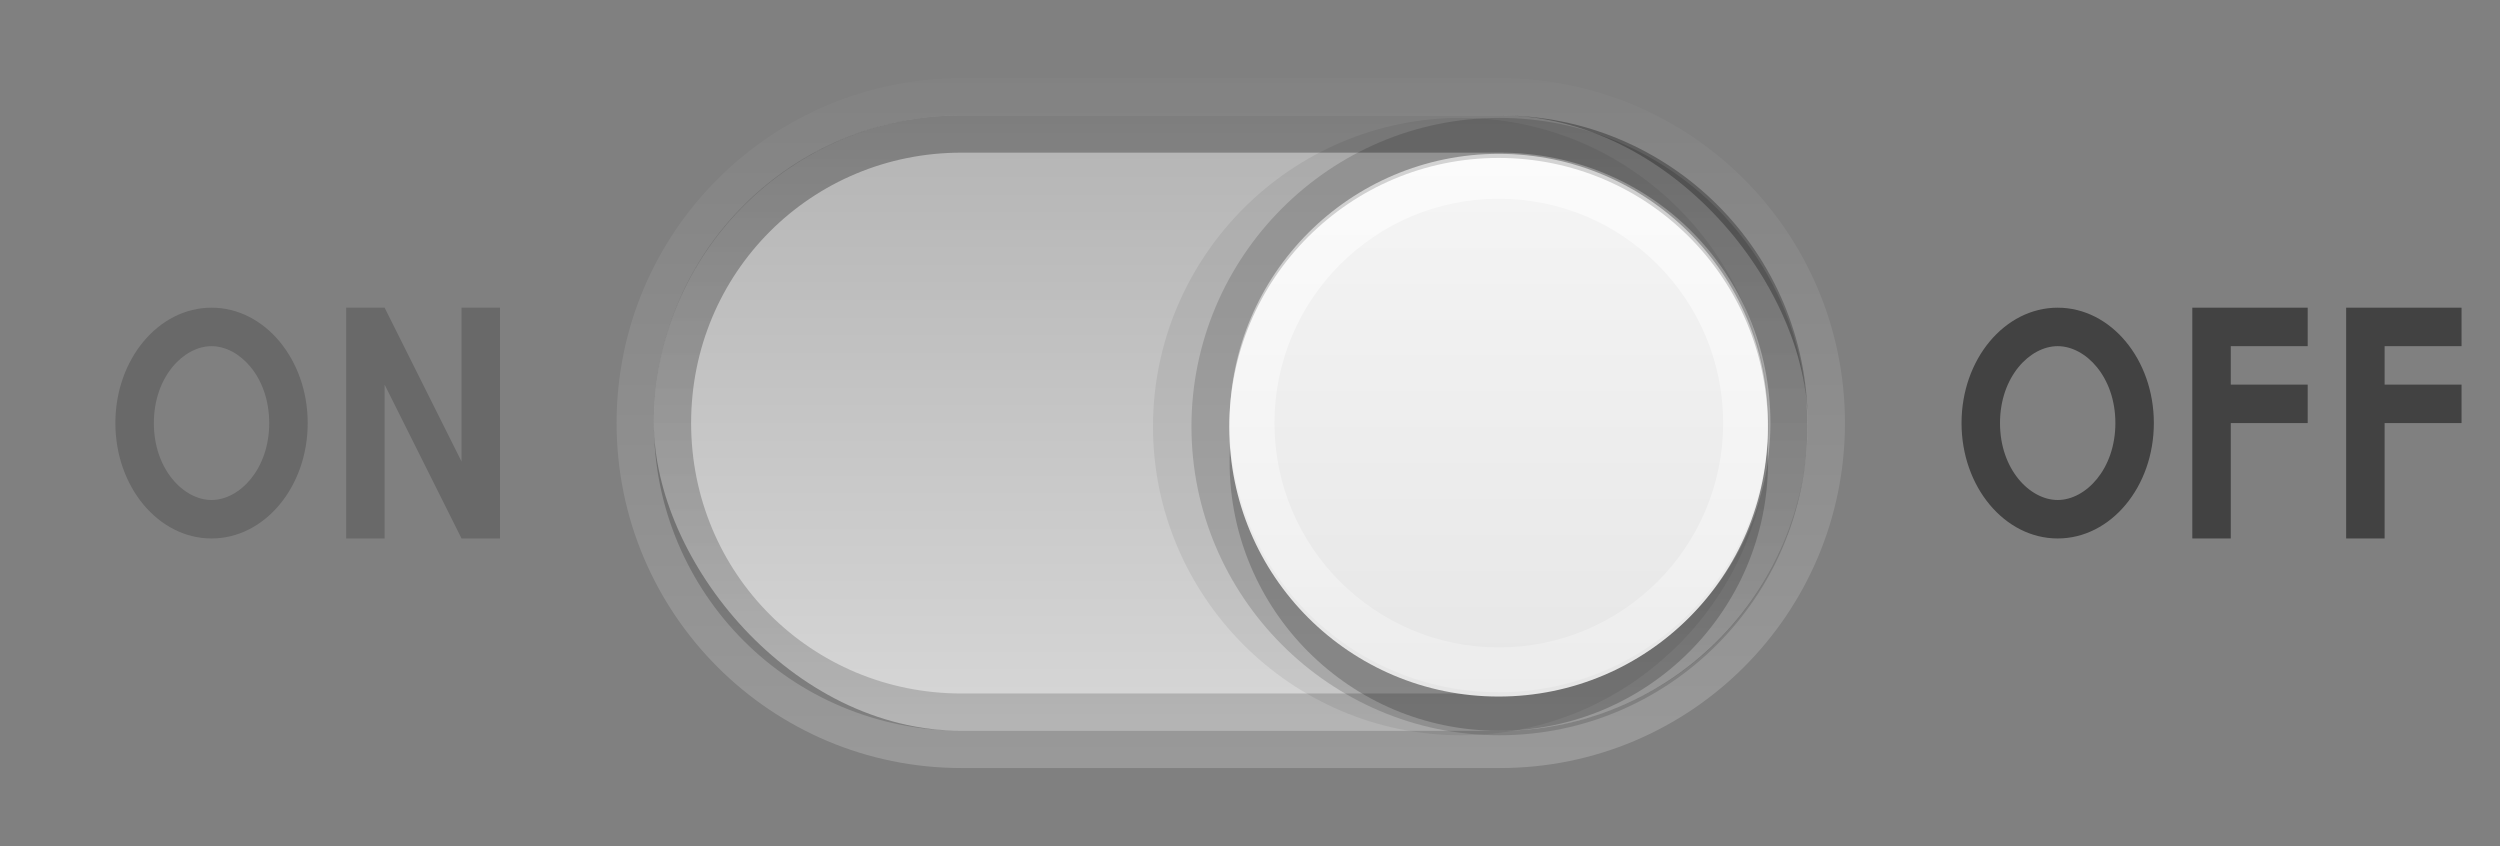 <?xml version="1.0" encoding="UTF-8" standalone="no"?>
<!-- Created with Inkscape (http://www.inkscape.org/) -->

<svg
   xmlns:dc="http://purl.org/dc/elements/1.1/"
   xmlns:cc="http://creativecommons.org/ns#"
   xmlns:rdf="http://www.w3.org/1999/02/22-rdf-syntax-ns#"
   xmlns:svg="http://www.w3.org/2000/svg"
   xmlns="http://www.w3.org/2000/svg"
   xmlns:xlink="http://www.w3.org/1999/xlink"
   xmlns:sodipodi="http://sodipodi.sourceforge.net/DTD/sodipodi-0.dtd"
   xmlns:inkscape="http://www.inkscape.org/namespaces/inkscape"
   version="1.1"
   width="65"
   height="22"
   id="svg3273"
   inkscape:version="0.48+devel r"
   sodipodi:docname="backdrop-switch-off.svg">
  <rect width="100%" height="100%" fill="#808080" stroke="none"/>
  <sodipodi:namedview
     pagecolor="#f2f2f2"
     bordercolor="#bc1010"
     borderopacity="1"
     objecttolerance="10"
     gridtolerance="10"
     guidetolerance="10"
     inkscape:pageopacity="1"
     inkscape:pageshadow="2"
     inkscape:window-width="1920"
     inkscape:window-height="1029"
     id="namedview68"
     showgrid="true"
     showguides="true"
     inkscape:guide-bbox="true"
     inkscape:showpageshadow="false"
     showborder="true"
     inkscape:zoom="11.641532"
     inkscape:cx="-11.858686"
     inkscape:cy="-1.5569382"
     inkscape:window-x="0"
     inkscape:window-y="24"
     inkscape:window-maximized="1"
     inkscape:current-layer="g3921">
    <inkscape:grid
       type="xygrid"
       id="grid3045"
       empspacing="8"
       visible="true"
       enabled="true"
       snapvisiblegridlinesonly="true" />
    <sodipodi:guide
       orientation="1,0"
       position="0,11"
       id="guide4468" />
    <sodipodi:guide
       orientation="0,1"
       position="31,22"
       id="guide4470" />
    <sodipodi:guide
       orientation="0,1"
       position="31,0"
       id="guide4472" />
    <sodipodi:guide
       orientation="1,0"
       position="66,17"
       id="guide4474" />
  </sodipodi:namedview>
  <defs
     id="defs3275">
    <linearGradient
       id="linearGradient3881">
      <stop
         id="stop3883"
         style="stop-color:#b4b4b4;stop-opacity:1"
         offset="0" />
      <stop
         id="stop3885"
         style="stop-color:#d7d7d7;stop-opacity:1"
         offset="1" />
    </linearGradient>
    <linearGradient
       id="linearGradient3921-5-9">
      <stop
         offset="0"
         style="stop-color:#797979;stop-opacity:1;"
         id="stop3923-6-1" />
      <stop
         offset="1"
         style="stop-color:#cccccc;stop-opacity:1;"
         id="stop3925-4-6" />
    </linearGradient>
    <clipPath
       clipPathUnits="userSpaceOnUse"
       id="clipPath5926">
      <circle
         transform="matrix(0.75,0,0,0.75,-41,121.362)"
         id="path5928"
         style="color:#000000;display:inline;overflow:visible;visibility:visible;fill:#ff00ff;fill-opacity:1;fill-rule:nonzero;stroke:none;stroke-width:2;marker:none;enable-background:accumulate"
         inkscape:export-filename="sclade-slider-normal.png"
         inkscape:export-xdpi="90"
         inkscape:export-ydpi="90"
         cx="80"
         cy="272"
         r="8" />
    </clipPath>
    <clipPath
       clipPathUnits="userSpaceOnUse"
       id="clipPath4783">
      <rect
         ry="6"
         rx="6"
         y="282.362"
         x="-156"
         height="80"
         width="84"
         id="rect4785"
         style="fill:#ff00ff;fill-opacity:1;fill-rule:nonzero;stroke:none" />
    </clipPath>
    <linearGradient
       inkscape:collect="always"
       id="linearGradient4115-2">
      <stop
         style="stop-color:#ffffff;stop-opacity:1;"
         offset="0"
         id="stop4117-3" />
      <stop
         style="stop-color:#ffffff;stop-opacity:0;"
         offset="1"
         id="stop4119-6" />
    </linearGradient>
    <linearGradient
       inkscape:collect="always"
       xlink:href="#linearGradient3969"
       id="linearGradient4893"
       gradientUnits="userSpaceOnUse"
       gradientTransform="matrix(0,-1,1,0,-224,480.362)"
       x1="49"
       y1="272"
       x2="73"
       y2="272" />
    <linearGradient
       id="linearGradient3969">
      <stop
         id="stop3971"
         offset="0"
         style="stop-color:#000000;stop-opacity:1;" />
      <stop
         id="stop3973"
         offset="1"
         style="stop-color:#000000;stop-opacity:0;" />
    </linearGradient>
    <linearGradient
       id="linearGradient3895">
      <stop
         style="stop-color:#ffffff;stop-opacity:1;"
         offset="0"
         id="stop3897" />
      <stop
         style="stop-color:#ffffff;stop-opacity:0;"
         offset="1"
         id="stop3899" />
    </linearGradient>
    <linearGradient
       inkscape:collect="always"
       xlink:href="#linearGradient3881"
       id="linearGradient4336"
       x1="35"
       y1="3"
       x2="35"
       y2="19"
       gradientUnits="userSpaceOnUse"
       gradientTransform="translate(-2,0)" />
    <clipPath
       clipPathUnits="userSpaceOnUse"
       id="clipPath4342">
      <rect
         style="color:#000000;display:inline;overflow:visible;visibility:visible;fill:#ff00ff;fill-opacity:1;fill-rule:nonzero;stroke:none;stroke-width:2;marker:none;enable-background:accumulate"
         id="rect4344"
         width="28"
         height="18"
         x="18"
         y="2"
         ry="9"
         rx="9" />
    </clipPath>
    <clipPath
       clipPathUnits="userSpaceOnUse"
       id="clipPath4372">
      <rect
         rx="8"
         ry="8"
         y="3"
         x="19"
         height="16"
         width="26"
         id="rect4374"
         style="color:#000000;display:inline;overflow:visible;visibility:visible;fill:#ff00ff;fill-opacity:1;fill-rule:nonzero;stroke:none;stroke-width:2;marker:none;enable-background:accumulate" />
    </clipPath>
    <linearGradient
       inkscape:collect="always"
       xlink:href="#linearGradient4115-2"
       id="linearGradient4394"
       gradientUnits="userSpaceOnUse"
       x1="35"
       y1="2"
       x2="35"
       y2="22"
       gradientTransform="matrix(1,0,0,-1,-2,22)" />
    <linearGradient
       inkscape:collect="always"
       id="linearGradient4071-3-3">
      <stop
         style="stop-color:#000000;stop-opacity:1;"
         offset="0"
         id="stop4073-8-8" />
      <stop
         style="stop-color:#000000;stop-opacity:0;"
         offset="1"
         id="stop4075-4-7" />
    </linearGradient>
    <linearGradient
       id="linearGradient3921-5-9-7">
      <stop
         offset="0"
         style="stop-color:#004484;stop-opacity:1;"
         id="stop3923-6-1-8" />
      <stop
         offset="1"
         style="stop-color:#2998ff;stop-opacity:1;"
         id="stop3925-4-6-9" />
    </linearGradient>
    <linearGradient
       y2="25"
       x2="35"
       y1="3"
       x1="35"
       gradientUnits="userSpaceOnUse"
       id="linearGradient3878"
       xlink:href="#linearGradient4115-2-5"
       inkscape:collect="always" />
    <linearGradient
       inkscape:collect="always"
       id="linearGradient4115-2-5">
      <stop
         style="stop-color:#ffffff;stop-opacity:1;"
         offset="0"
         id="stop4117-3-6" />
      <stop
         style="stop-color:#ffffff;stop-opacity:0;"
         offset="1"
         id="stop4119-6-8" />
    </linearGradient>
    <linearGradient
       inkscape:collect="always"
       xlink:href="#linearGradient4071-3-3"
       id="linearGradient5166"
       gradientUnits="userSpaceOnUse"
       x1="35"
       y1="3"
       x2="35"
       y2="37"
       gradientTransform="translate(-2,0)" />
    <clipPath
       clipPathUnits="userSpaceOnUse"
       id="clipPath5926-6">
      <circle
         r="8"
         cy="272"
         cx="80"
         transform="matrix(0.75,0,0,0.75,-41,121.362)"
         id="path5928-7"
         style="color:#000000;display:inline;overflow:visible;visibility:visible;fill:#ff00ff;fill-opacity:1;fill-rule:nonzero;stroke:none;stroke-width:2;marker:none;enable-background:accumulate"
         inkscape:export-filename="sclade-slider-normal.png"
         inkscape:export-xdpi="90"
         inkscape:export-ydpi="90" />
    </clipPath>
    <linearGradient
       inkscape:collect="always"
       xlink:href="#linearGradient6237"
       id="linearGradient6243"
       x1="13"
       y1="325.362"
       x2="25"
       y2="325.362"
       gradientUnits="userSpaceOnUse"
       gradientTransform="translate(-344.362,-306.362)" />
    <linearGradient
       inkscape:collect="always"
       id="linearGradient6237">
      <stop
         style="stop-color:#e6e6e6;stop-opacity:1;"
         offset="0"
         id="stop6239" />
      <stop
         style="stop-color:#f5f5f5;stop-opacity:1"
         offset="1"
         id="stop6241" />
    </linearGradient>
    <linearGradient
       inkscape:collect="always"
       xlink:href="#linearGradient3895-1"
       id="linearGradient3192"
       gradientUnits="userSpaceOnUse"
       gradientTransform="matrix(0,1.167,1.167,0,-269.333,334.362)"
       x1="54"
       y1="272"
       x2="73"
       y2="272" />
    <linearGradient
       id="linearGradient3895-1">
      <stop
         style="stop-color:#ffffff;stop-opacity:1;"
         offset="0"
         id="stop3897-7" />
      <stop
         style="stop-color:#ffffff;stop-opacity:0;"
         offset="1"
         id="stop3899-3" />
    </linearGradient>
  </defs>
  <g
     inkscape:groupmode="layer"
     id="layer1"
     inkscape:label="Trough">
    <g
       id="g3921">
      <path
         sodipodi:nodetypes="sssssss"
         inkscape:connector-curvature="0"
         id="path4392"
         d="m 25,19.969 c -4.957,0 -8.969,-4.012 -8.969,-8.969 0,-4.957 4.012,-8.969 8.969,-8.969 l 14,0 c 4.957,0 8.969,4.012 8.969,8.969 0,4.957 -4.012,8.969 -8.969,8.969 z"
         style="color:#000000;display:inline;overflow:visible;visibility:visible;opacity:0.2;fill:url(#linearGradient4394);fill-opacity:1;fill-rule:nonzero;stroke:none;stroke-width:2;marker:none;enable-background:accumulate" />
      <rect
         rx="8"
         ry="8"
         y="3"
         x="17"
         height="16"
         width="30"
         id="rect3560"
         style="color:#000000;display:inline;overflow:visible;visibility:visible;fill:url(#linearGradient4336);fill-opacity:1;fill-rule:nonzero;stroke:none;stroke-width:2;marker:none;enable-background:accumulate" />
      <path
         sodipodi:nodetypes="ssssssssssssss"
         id="rect4944"
         d="m 25,3 c -4.432,0 -8,3.568 -8,8 0,4.432 3.568,8 8,8 l 14,0 c 4.432,0 8,-3.568 8,-8 0,-4.432 -3.568,-8 -8,-8 z m 0,0.969 14,0 c 3.91,0 7.031,3.121 7.031,7.031 0,3.91 -3.121,7.031 -7.031,7.031 l -14,0 c -3.91,0 -7.031,-3.121 -7.031,-7.031 0,-3.91 3.121,-7.031 7.031,-7.031 z"
         style="color:#000000;display:inline;overflow:visible;visibility:visible;opacity:0.3;fill:url(#linearGradient5166);fill-opacity:1;fill-rule:nonzero;stroke:none;stroke-width:2;marker:none;enable-background:accumulate"
         inkscape:connector-curvature="0" />
      <rect
         y="0"
         x="0"
         height="22"
         width="66"
         id="rect3094"
         style="color:#000000;display:inline;overflow:visible;visibility:visible;opacity:0.4;fill:none;stroke:none;stroke-width:1;marker:none;enable-background:accumulate" />
      <path
         inkscape:connector-curvature="0"
         id="rect3098"
         d="m 61,8 0,1 0,1 0,1 0,3 1,0 0,-3 2,0 0,-1 -2,0 0,-1 2,0 0,-1 -3,0 z"
         style="color:#000000;display:inline;overflow:visible;visibility:visible;opacity:0.8;fill:#333333;stroke:none;stroke-width:1;marker:none;enable-background:accumulate" />
      <path
         inkscape:connector-curvature="0"
         style="color:#000000;display:inline;overflow:visible;visibility:visible;opacity:0.8;fill:#333333;stroke:none;stroke-width:1;marker:none;enable-background:accumulate"
         d="m 57,8 0,1 0,1 0,1 0,3 1,0 0,-3 2,0 0,-1 -2,0 0,-1 2,0 0,-1 -3,0 z"
         id="path3105" />
      <path
         inkscape:connector-curvature="0"
         id="path3107"
         d="M 53.5,8 C 52.119,8 51,9.343 51,11 c 0,1.657 1.119,3 2.5,3 1.381,0 2.5,-1.343 2.5,-3 0,-1.657 -1.119,-3 -2.5,-3 z m 0,1 c 0.726,0 1.5,0.798 1.5,2 0,1.202 -0.774,2 -1.5,2 C 52.774,13 52,12.202 52,11 52,9.798 52.774,9 53.5,9 Z"
         style="color:#000000;display:inline;overflow:visible;visibility:visible;opacity:0.8;fill:#333333;fill-opacity:1;fill-rule:nonzero;stroke:none;stroke-width:1;marker:none;enable-background:accumulate" />
      <path
         inkscape:connector-curvature="0"
         style="color:#000000;display:inline;overflow:visible;visibility:visible;opacity:0.3;fill:#333333;fill-opacity:1;fill-rule:nonzero;stroke:none;stroke-width:1;marker:none;enable-background:accumulate"
         d="M 5.5,8 C 4.119,8 3,9.343 3,11 3,12.657 4.119,14 5.5,14 6.881,14 8,12.657 8,11 8,9.343 6.881,8 5.5,8 Z m 0,1 C 6.226,9 7,9.798 7,11 7,12.202 6.226,13 5.5,13 4.774,13 4,12.202 4,11 4,9.798 4.774,9 5.5,9 Z"
         id="path3882" />
      <path
         sodipodi:nodetypes="ccccccccccccc"
         inkscape:connector-curvature="0"
         id="rect3884"
         d="m 9,8 0,1 0,5 1,0 0,-4 2,4 1,0 0,-1 0,-5 -1,0 0,4 -2,-4 z"
         style="color:#000000;display:inline;overflow:visible;visibility:visible;opacity:0.3;fill:#333333;fill-opacity:1;fill-rule:nonzero;stroke:none;stroke-width:1;marker:none;enable-background:accumulate" />
      <g
         inkscape:export-ydpi="90"
         inkscape:export-xdpi="90"
         inkscape:export-filename="radio-unselected.png"
         id="g4941"
         transform="matrix(-1,0,0,1,86.969,-393.362)">
        <path
           inkscape:export-ydpi="90"
           inkscape:export-xdpi="90"
           inkscape:export-filename="scale-slider-normal.png"
           transform="matrix(0.855,0,0,0.857,-19.416,171.349)"
           d="m 80,262.635 c -5.156,0 -9.365,4.209 -9.365,9.365 0,5.156 4.209,9.365 9.365,9.365 5.156,0 9.365,-4.209 9.365,-9.365 0,-5.156 -4.209,-9.365 -9.365,-9.365 z"
           id="path3966"
           style="color:#000000;display:inline;overflow:visible;visibility:visible;opacity:0.07;fill:#000000;fill-opacity:1;fill-rule:nonzero;stroke:none;stroke-width:2;marker:none;enable-background:accumulate"
           inkscape:original="M 80 264 C 75.581722 264 72 267.58172 72 272 C 72 276.41828 75.581722 280 80 280 C 84.418278 280 88 276.41828 88 272 C 88 267.58172 84.418278 264 80 264 z "
           inkscape:radius="1.3655443"
           sodipodi:type="inkscape:offset" />
        <path
           sodipodi:type="inkscape:offset"
           inkscape:radius="1.3655443"
           inkscape:original="M 80 264 C 75.581722 264 72 267.58172 72 272 C 72 276.41828 75.581722 280 80 280 C 84.418278 280 88 276.41828 88 272 C 88 267.58172 84.418278 264 80 264 z "
           style="color:#000000;display:inline;overflow:visible;visibility:visible;opacity:0.15;fill:#000000;fill-opacity:1;fill-rule:nonzero;stroke:none;stroke-width:2;marker:none;enable-background:accumulate"
           id="path4712"
           d="m 80,262.635 c -5.156,0 -9.365,4.209 -9.365,9.365 0,5.156 4.209,9.365 9.365,9.365 5.156,0 9.365,-4.209 9.365,-9.365 0,-5.156 -4.209,-9.365 -9.365,-9.365 z"
           transform="matrix(0.855,0,0,0.857,-20.416,171.349)"
           inkscape:export-filename="scale-slider-normal.png"
           inkscape:export-xdpi="90"
           inkscape:export-ydpi="90" />
        <circle
           r="8"
           cy="272"
           cx="80"
           style="color:#000000;display:inline;overflow:visible;visibility:visible;opacity:0.5;fill:none;stroke:none;stroke-width:2;marker:none;enable-background:accumulate"
           id="path4714"
           transform="matrix(0.875,0,0,0.875,-23,167.362)"
           inkscape:export-filename="scale-slider-normal.png"
           inkscape:export-xdpi="90"
           inkscape:export-ydpi="90" />
        <circle
           r="8"
           cy="272"
           cx="80"
           transform="matrix(0.875,0,0,0.875,-22,167.362)"
           id="path4716"
           style="color:#000000;display:inline;overflow:visible;visibility:visible;opacity:0.2;fill:#000000;fill-opacity:1;fill-rule:nonzero;stroke:none;stroke-width:2;marker:none;enable-background:accumulate"
           inkscape:export-filename="scale-slider-normal.png"
           inkscape:export-xdpi="90"
           inkscape:export-ydpi="90" />
        <g
           id="g4718"
           transform="matrix(1.167,0,0,1.167,25.833,24.773)"
           clip-path="url(#clipPath5926-6)"
           inkscape:export-filename="scale-slider-normal.png"
           inkscape:export-xdpi="90"
           inkscape:export-ydpi="90">
          <rect
             style="fill:url(#linearGradient6243);fill-opacity:1;fill-rule:nonzero;stroke:none"
             id="rect4720"
             width="14"
             height="14"
             x="-332.362"
             y="12"
             rx="1"
             ry="1"
             transform="matrix(0,-1,1,0,0,0)" />
        </g>
        <circle
           r="8"
           cy="272"
           cx="80"
           style="color:#000000;display:inline;overflow:visible;visibility:visible;opacity:0.5;fill:none;stroke:none;stroke-width:2;marker:none;enable-background:accumulate"
           id="path4776"
           transform="matrix(0.875,0,0,0.875,-22,166.362)"
           inkscape:export-filename="scale-slider-normal.png"
           inkscape:export-xdpi="90"
           inkscape:export-ydpi="90" />
        <path
           style="color:#000000;display:inline;overflow:visible;visibility:visible;opacity:0.6;fill:url(#linearGradient3192);fill-opacity:1;fill-rule:nonzero;stroke:none;stroke-width:2;marker:none;enable-background:accumulate"
           d="m 41,404.362 c 0,-3.866 3.134,-7 7,-7 3.866,0 7,3.134 7,7 0,3.866 -3.134,7 -7,7 -3.866,0 -7,-3.134 -7,-7 z m 1.167,0 c 0,3.222 2.612,5.833 5.833,5.833 3.222,0 5.833,-2.612 5.833,-5.833 0,-3.222 -2.612,-5.833 -5.833,-5.833 -3.222,0 -5.833,2.612 -5.833,5.833 z"
           id="path4778"
           inkscape:connector-curvature="0"
           inkscape:export-filename="scale-slider-normal.png"
           inkscape:export-xdpi="90"
           inkscape:export-ydpi="90" />
      </g>
    </g>
  </g>
</svg>
